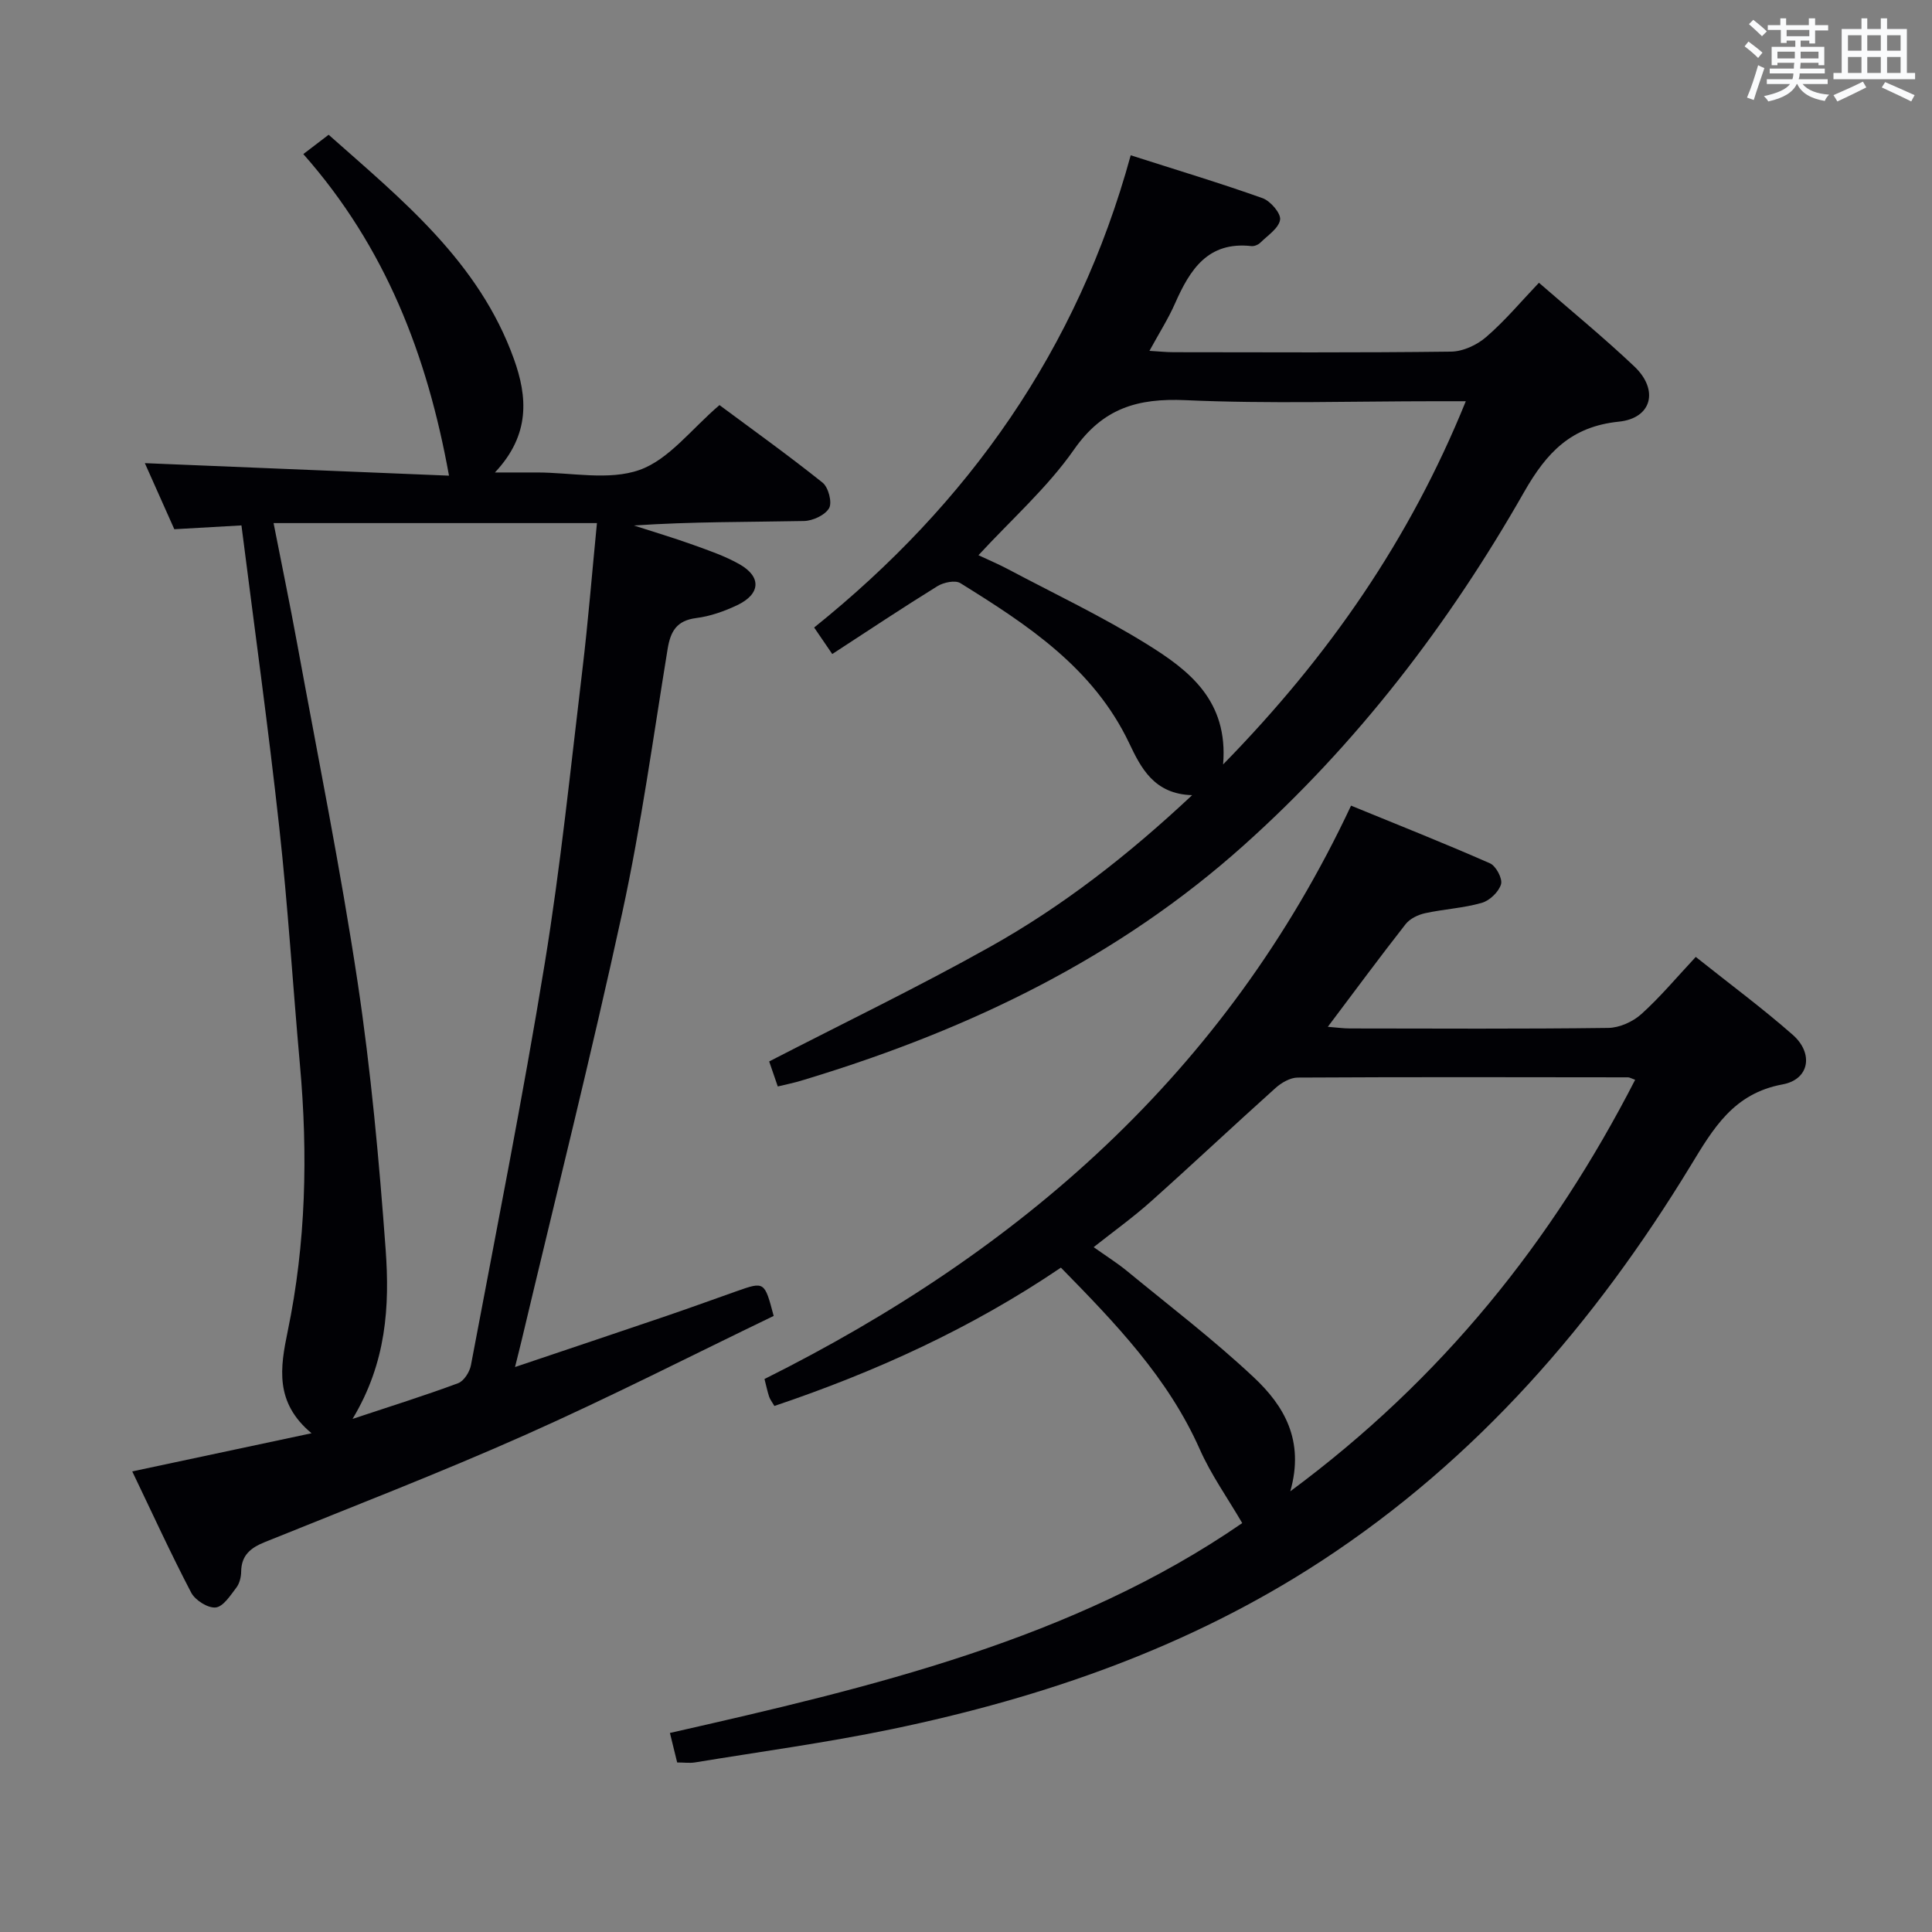 <svg enable-background="new 0 0 400 400" viewBox="0 0 400 400" xmlns="http://www.w3.org/2000/svg"><rect x="0" y="0" width="400" height="400" fill="#808080" stroke="none"/><g fill="#010105"><path d="m160.18 272.45c-17 8.19-34.01 16.89-51.44 24.64-17.76 7.9-35.92 14.9-53.95 22.2-2.9 1.17-4.82 2.71-4.86 6.09-.01 1.12-.33 2.45-.99 3.31-1.23 1.61-2.71 3.95-4.28 4.12-1.61.17-4.24-1.49-5.07-3.06-4.29-8.2-8.14-16.64-12.21-25.11 12.42-2.64 24.2-5.15 37.12-7.9-7.65-6.38-6.5-13.55-4.93-21.14 3.78-18.21 4.2-36.62 2.53-55.12-1.47-16.39-2.48-32.82-4.28-49.17-2.28-20.77-5.16-41.46-7.83-62.53-4.88.28-9.15.52-13.9.79-2-4.47-4.13-9.25-6.1-13.68 21.25.88 42.28 1.74 62.97 2.59-4.51-24.96-13.15-47.32-30.16-66.58 1.96-1.49 3.38-2.57 5.24-4 15.07 13.37 31.12 26.25 38.36 46.43 2.81 7.82 3.43 15.66-3.93 23.49h8.63c7.17-.01 14.95 1.73 21.32-.53 6.09-2.16 10.72-8.46 16.54-13.42 6.88 5.11 14.27 10.4 21.35 16.06 1.2.96 2.02 4.09 1.35 5.27-.83 1.45-3.39 2.64-5.22 2.67-11.65.23-23.32.12-35.2.93 4.1 1.33 8.23 2.55 12.28 4.01 3.27 1.18 6.62 2.32 9.62 4.03 4.54 2.59 4.33 6.14-.48 8.44-2.67 1.27-5.6 2.31-8.51 2.68-4.07.52-5.33 2.75-5.93 6.43-2.97 18.18-5.46 36.47-9.36 54.44-6.44 29.64-13.84 59.07-20.84 88.59-.37 1.57-.77 3.12-1.39 5.61 11.01-3.71 21.16-7.11 31.3-10.56 4.87-1.66 9.7-3.42 14.55-5.13 5.81-2.05 5.81-2.04 7.7 5.11zm-87.19 21.32c8.1-2.69 15.04-4.86 21.85-7.39 1.21-.45 2.4-2.33 2.66-3.72 5.22-27.7 10.73-55.36 15.28-83.17 3.29-20.14 5.36-40.48 7.79-60.76 1.2-10.01 2-20.07 3.02-30.43-22.51 0-44.57 0-66.95 0 1.66 8.47 3.38 16.74 4.9 25.04 4.27 23.32 8.97 46.57 12.5 70 2.76 18.36 4.45 36.91 5.81 55.43.83 11.59.19 23.31-6.86 35z"/><path d="m140.2 364.9c-.45-1.83-.87-3.56-1.5-6.11 41.88-9.49 83.55-19.35 118.49-43.45-3.03-5.2-6.45-10-8.79-15.28-6.57-14.81-17.48-26.11-28.75-37.61-18.52 12.55-38.38 21.58-59.32 28.64-.47-.81-.89-1.33-1.09-1.92-.36-1.09-.59-2.22-.96-3.66 52.88-26.4 95.48-63.37 121.44-118.71 9.65 3.95 19.28 7.77 28.76 11.94 1.25.55 2.64 3.17 2.29 4.34-.47 1.58-2.36 3.39-3.99 3.85-3.8 1.09-7.85 1.29-11.73 2.14-1.46.32-3.14 1.13-4.03 2.26-5.33 6.8-10.47 13.77-16.11 21.26 1.84.14 3.21.34 4.58.34 17.83.02 35.65.12 53.48-.11 2.33-.03 5.1-1.28 6.85-2.86 3.94-3.55 7.37-7.67 11.27-11.84 7.18 5.72 13.86 10.66 20.07 16.12 4.36 3.83 3.49 9.24-2.08 10.27-10.19 1.87-14.37 9.13-19.1 16.91-19.79 32.49-44.25 60.74-76.38 81.75-27.24 17.81-57.4 28.27-89 34.84-13.48 2.8-27.17 4.65-40.77 6.89-1.09.16-2.25 0-3.63 0zm126.94-56.14c31.53-23.34 54.25-51.83 71.4-85.2-.87-.31-1.17-.51-1.47-.51-22.8-.03-45.61-.08-68.41.05-1.55.01-3.38 1.08-4.6 2.18-8.66 7.77-17.13 15.75-25.81 23.5-3.67 3.28-7.69 6.16-11.82 9.43 2.59 1.84 4.84 3.25 6.88 4.92 8.84 7.27 17.98 14.24 26.31 22.07 6.17 5.79 10.53 12.99 7.52 23.56z"/><path d="m318.62 58.54c6.81 5.93 13.5 11.41 19.76 17.34 5.1 4.84 3.65 10.71-3.21 11.42-9.87 1.01-14.92 6.32-19.64 14.6-15.56 27.32-34.56 52.13-58.1 73.18-25.88 23.16-56.37 37.85-89.29 47.97-1.11.34-2.21.69-3.33.99-1.11.3-2.23.53-3.78.9-.68-1.97-1.35-3.92-1.78-5.18 15.51-8 30.9-15.42 45.77-23.75 14.96-8.38 28.47-18.88 41.8-31.38-7.93-.22-10.63-5.72-13.04-10.78-7.43-15.6-21.06-24.49-34.95-33.12-1.07-.66-3.46-.16-4.73.62-7.21 4.46-14.27 9.16-21.79 14.06-1.24-1.82-2.32-3.4-3.75-5.49 31.93-25.63 54.53-57.55 65.54-97.77 9.43 3.02 18.45 5.73 27.3 8.88 1.63.58 3.83 3.14 3.63 4.46-.27 1.77-2.58 3.26-4.11 4.77-.43.42-1.24.76-1.83.69-9.04-1.01-12.74 4.91-15.82 11.89-1.4 3.17-3.28 6.12-5.29 9.8 1.94.11 3.47.28 5 .28 19.15.02 38.31.12 57.46-.12 2.46-.03 5.35-1.37 7.25-3.02 3.88-3.34 7.19-7.31 10.93-11.24zm-15.14 24.53c-2.56 0-4.33 0-6.1 0-17.32 0-34.67.56-51.95-.22-9.91-.44-17.08 1.66-23.07 10.23-5.52 7.9-12.95 14.46-19.78 21.87 2.17 1.02 4.14 1.85 6.03 2.85 9.68 5.13 19.62 9.84 28.91 15.61 8.6 5.34 16.82 11.6 15.71 24.86 21.92-22.41 38.65-46.59 50.25-75.2z"/></g><path d="m361.2 9.6.8-1c.9.7 1.9 1.4 2.9 2.3l-.9 1.1c-1-1-2-1.8-2.8-2.4zm.5 10.6c.9-2.1 1.6-4.3 2.3-6.7.4.2.8.4 1.3.6-.7 2.1-1.5 4.3-2.2 6.6zm.4-15.2.9-.9c1 .8 2 1.6 2.8 2.4l-1 1c-.9-.9-1.8-1.7-2.7-2.5zm12.5-1.2h1.2v1.4h2.7v1.1h-2.7v2.7h-1.2v-.6h-1.8v1.3h4.9v3.8h-1.2v-.5h-3.7c0 .4-.1.9-.1 1.2h5.1v1h-5.2c0 .5-.1.9-.2 1.2h6v1h-5.2c1.1 1.3 2.9 2 5.5 2.2-.4.4-.7.8-.9 1.3-2.9-.5-4.8-1.6-5.7-3.5h-.1c-.8 1.7-2.7 2.9-5.9 3.6-.2-.4-.6-.8-.9-1.1 2.8-.6 4.6-1.4 5.4-2.5h-4.8v-1h5.3c.1-.3.2-.7.2-1.2h-4.9v-1h5c0-.4 0-.8.1-1.2h-3.5v.5h-1.2v-3.8h4.9v-1.3h-1.8v.5h-1.2v-2.7h-2.7v-1h2.6v-1.4h1.2v1.4h4.7v-1.4zm-6.6 8.3h3.6c0-.4 0-.9 0-1.4h-3.6zm1.9-4.6h4.7v-1.3h-4.7zm6.6 3.2h-3.7v1.4h3.7z" fill="#fafbfc"/><path d="m385.3 3.8h1.3v2.2h2.8v-2.2h1.3v2.2h4.1v9.1h1.7v1.3h-16.9v-1.3h1.7v-9.1h4.1v-2.2zm.4 13.1.7 1.2c-1.8.9-3.8 1.9-6 2.9-.2-.4-.5-.8-.8-1.3 2.3-1 4.3-1.9 6.1-2.8zm-3.1-6.4h2.8v-3.2h-2.8zm0 4.6h2.8v-3.3h-2.8zm4-4.6h2.8v-3.2h-2.8zm0 4.6h2.8v-3.3h-2.8zm3.7 1.9c2.1.9 4.1 1.8 6.1 2.7l-.7 1.3c-2.2-1.1-4.2-2-6.1-2.9zm3.2-9.7h-2.8v3.2h2.8zm-2.8 7.8h2.8v-3.3h-2.8z" fill="#fafbfc"/></svg>